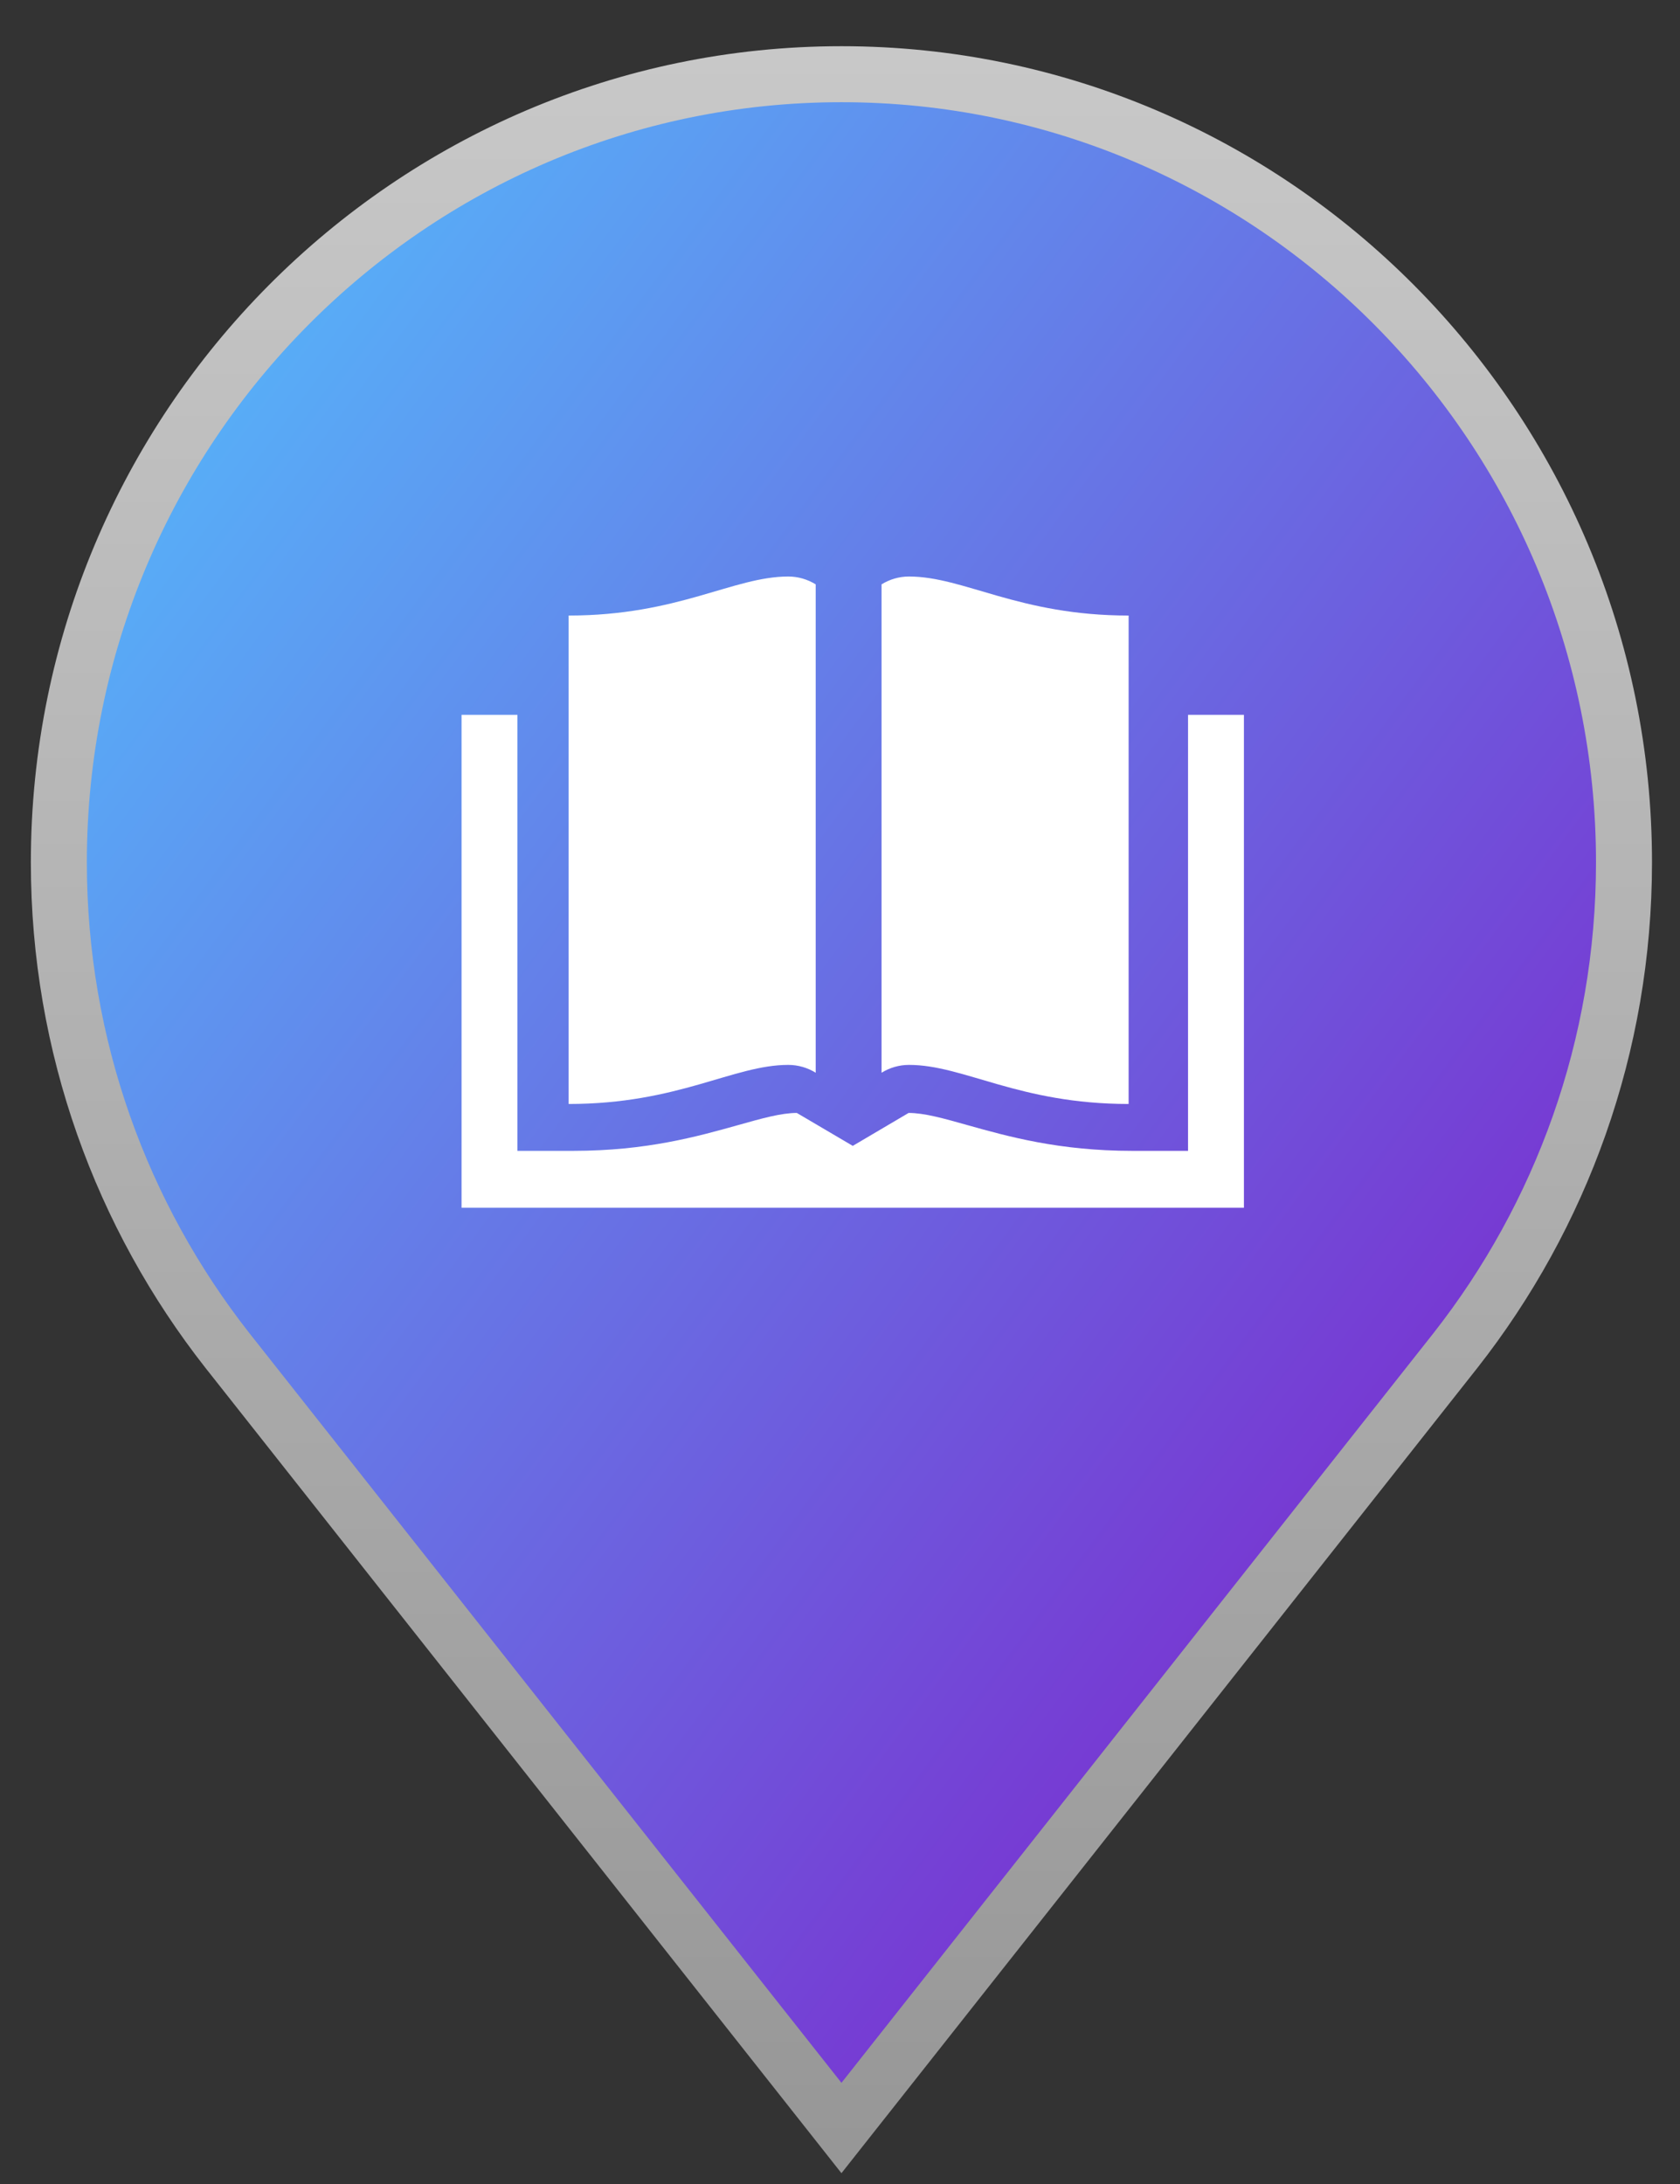 <?xml version="1.0" encoding="UTF-8"?>
<svg width="30px" height="39px" viewBox="0 0 30 39" version="1.1" xmlns="http://www.w3.org/2000/svg" xmlns:xlink="http://www.w3.org/1999/xlink">
    <rect x="0" y="0" width="30" height="39" fill="#333333" stroke="none"/>
    <!-- Generator: Sketch 46.2 (44496) - http://www.bohemiancoding.com/sketch -->
    <title>logo</title>
    <desc>Created with Sketch.</desc>
    <defs>
        <linearGradient x1="0%" y1="0%" x2="102%" y2="101%" id="linearGradient-1">
            <stop stop-color="#51C7FF" offset="0%"></stop>
            <stop stop-color="#8407C3" offset="100%"></stop>
        </linearGradient>
        <linearGradient x1="50%" y1="0%" x2="50%" y2="100%" id="linearGradient-2">
            <stop stop-color="#C8C8C8" offset="0%"></stop>
            <stop stop-color="#979797" offset="100%"></stop>
        </linearGradient>
    </defs>
    <g id="Not-Logged" stroke="none" stroke-width="1" fill="none" fill-rule="evenodd">
        <g id="Index" transform="translate(-797, -425)" fill-rule="nonzero">
            <g id="map" transform="translate(414, 101)">
                <g id="logo" transform="translate(382, 323)">
                    <path d="M16.026,2.325 C8.32,2.325 2.051,8.638 2.051,16.399 C2.051,19.688 3.177,22.716 5.06,25.115 L16.026,39 L26.991,25.115 C28.874,22.716 30,19.688 30,16.399 C30,8.638 23.731,2.325 16.026,2.325 Z" id="Shape" stroke="url(#linearGradient-2)" stroke-width="1" fill="url(#linearGradient-1)"></path>
                    <g id="logo&gt;house" transform="translate(6.154, 6.199)" fill="#FFFFFF">
                        <path d="M11.078,5.096 C10.9,5.096 10.732,5.147 10.588,5.236 L10.588,13.957 C10.732,13.868 10.9,13.817 11.078,13.817 C12.059,13.817 13.039,14.515 15,14.515 L15,5.793 C13.039,5.793 12.059,5.096 11.078,5.096 Z" id="Shape"></path>
                        <path d="M8.922,5.096 C7.941,5.096 6.961,5.793 5,5.793 L5,14.515 C6.961,14.515 7.941,13.817 8.922,13.817 C9.1,13.817 9.268,13.868 9.412,13.957 L9.412,5.236 C9.267,5.147 9.1,5.096 8.922,5.096 Z" id="Shape"></path>
                        <path d="M16.061,7.566 L16.061,15.352 L15.063,15.352 C13.759,15.352 12.848,15.096 12.117,14.891 C11.688,14.77 11.35,14.675 11.071,14.675 L10.074,15.263 L10.074,15.263 L9.075,14.675 C8.798,14.675 8.459,14.77 8.03,14.891 C7.299,15.096 6.388,15.352 5.084,15.352 L4.086,15.352 L4.086,7.566 L3.088,7.566 L3.088,16.368 L17.059,16.368 L17.059,7.566 L16.061,7.566 Z" id="Shape"></path>
                    </g>
                </g>
            </g>
        </g>
    </g>
</svg>